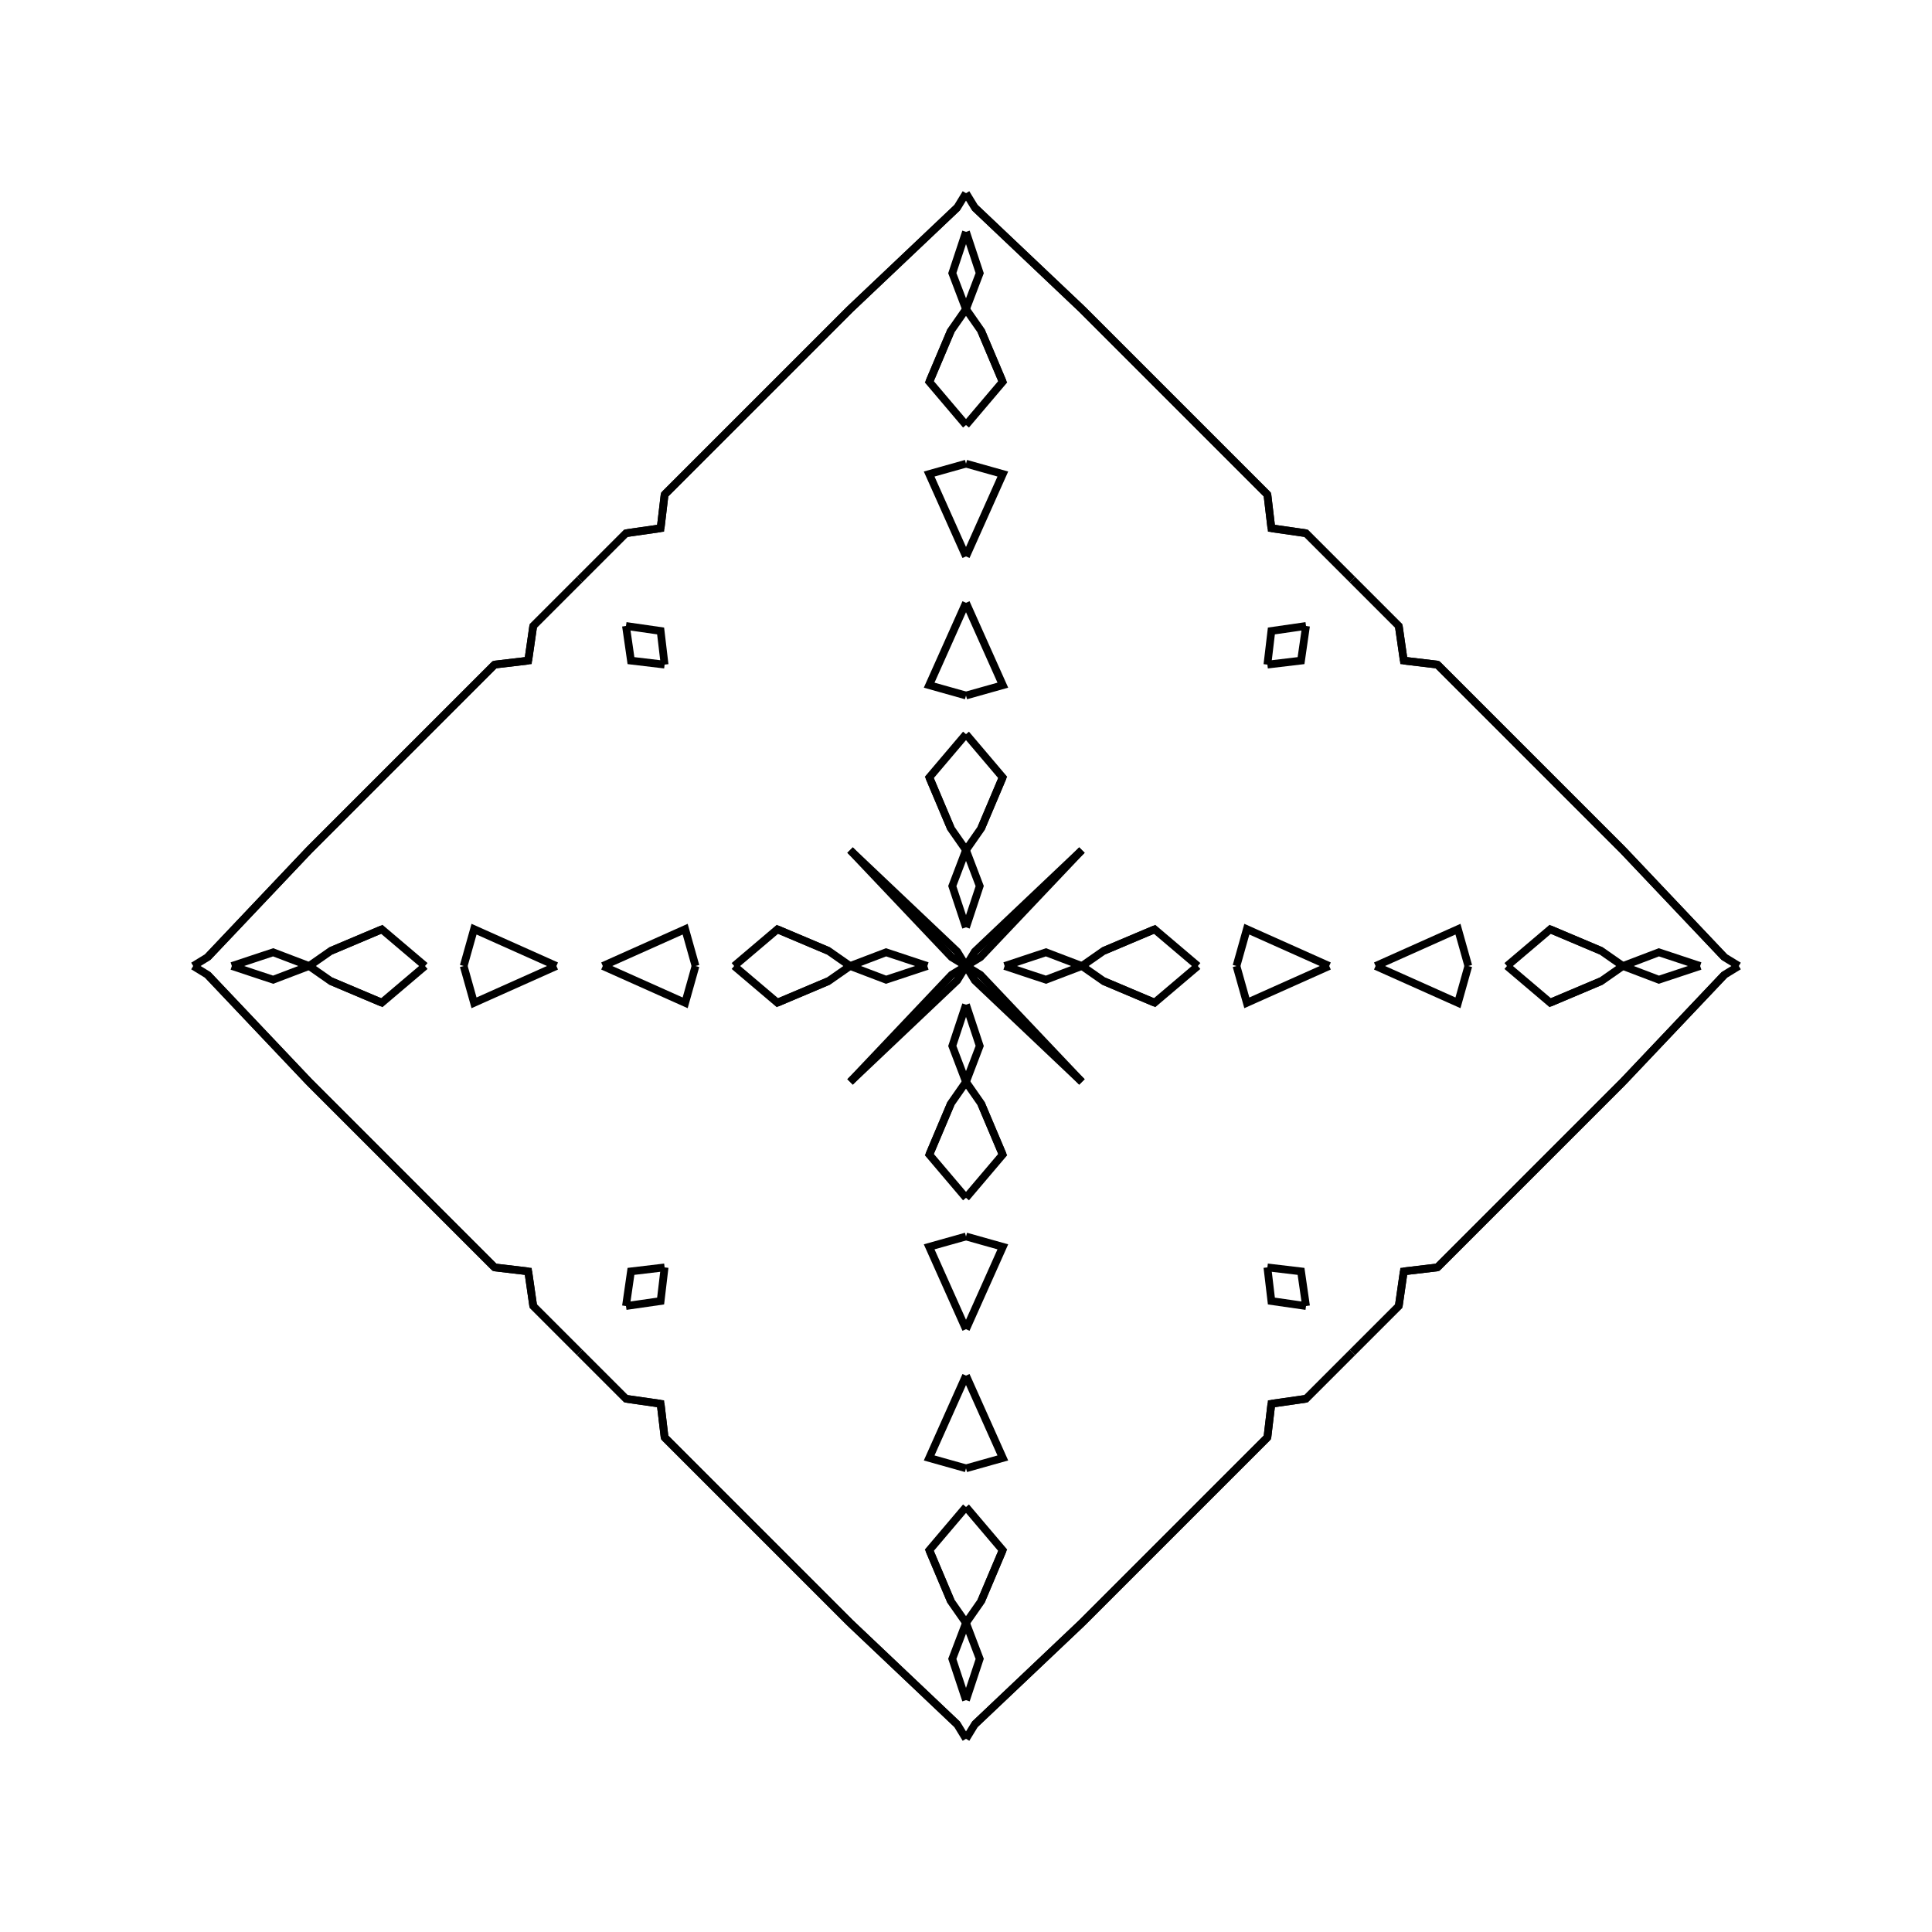<?xml version="1.0" encoding="UTF-8"?>
<svg xmlns="http://www.w3.org/2000/svg" xmlns:xlink="http://www.w3.org/1999/xlink"
     width="250" height="250" viewBox="-125.0 -125.0 250 250">
<defs>
</defs>
<path d="M5.0,-0.0 L10.345,-1.773 L15.0,-0.0" fill-opacity="0" stroke="black" stroke-width="1" />
<path d="M5.0,-0.0 L10.345,1.773 L15.0,-0.0" fill-opacity="0" stroke="black" stroke-width="1" />
<path d="M17.0,83.0 L15.0,85.0 L1.145,98.129" fill-opacity="0" stroke="black" stroke-width="1" />
<path d="M17.0,-83.0 L15.0,-85.0 L1.145,-98.129" fill-opacity="0" stroke="black" stroke-width="1" />
<path d="M15.0,-0.0 L17.797,-1.951 L24.407,-4.745" fill-opacity="0" stroke="black" stroke-width="1" />
<path d="M15.0,-0.0 L17.797,1.951 L24.407,4.745" fill-opacity="0" stroke="black" stroke-width="1" />
<path d="M17.797,-1.951 L24.407,-4.745 L30.0,-0.0" fill-opacity="0" stroke="black" stroke-width="1" />
<path d="M17.797,1.951 L24.407,4.745 L30.0,-0.0" fill-opacity="0" stroke="black" stroke-width="1" />
<path d="M35.0,-0.0 L36.34,-4.766 L47.0,-0.0" fill-opacity="0" stroke="black" stroke-width="1" />
<path d="M35.0,-0.0 L36.34,4.766 L47.0,-0.0" fill-opacity="0" stroke="black" stroke-width="1" />
<path d="M50.0,50.0 L44.0,56.0 L39.516,56.647" fill-opacity="0" stroke="black" stroke-width="1" />
<path d="M50.0,-50.0 L44.0,-56.0 L39.516,-56.647" fill-opacity="0" stroke="black" stroke-width="1" />
<path d="M44.0,-44.0 L43.353,-39.516 L39.0,-39.0" fill-opacity="0" stroke="black" stroke-width="1" />
<path d="M44.0,44.0 L43.353,39.516 L39.0,39.0" fill-opacity="0" stroke="black" stroke-width="1" />
<path d="M39.516,56.647 L39.0,61.0 L34.0,66.0" fill-opacity="0" stroke="black" stroke-width="1" />
<path d="M39.516,-56.647 L39.0,-61.0 L34.0,-66.0" fill-opacity="0" stroke="black" stroke-width="1" />
<path d="M39.0,61.0 L34.0,66.0 L29.0,71.0" fill-opacity="0" stroke="black" stroke-width="1" />
<path d="M39.0,-61.0 L34.0,-66.0 L29.0,-71.0" fill-opacity="0" stroke="black" stroke-width="1" />
<path d="M34.0,66.0 L29.0,71.0 L17.0,83.0" fill-opacity="0" stroke="black" stroke-width="1" />
<path d="M34.0,-66.0 L29.0,-71.0 L17.0,-83.0" fill-opacity="0" stroke="black" stroke-width="1" />
<path d="M29.0,71.0 L17.0,83.0 L15.0,85.0" fill-opacity="0" stroke="black" stroke-width="1" />
<path d="M29.0,-71.0 L17.0,-83.0 L15.0,-85.0" fill-opacity="0" stroke="black" stroke-width="1" />
<path d="M15.0,-15.0 L1.871,-1.145 L0.0,-0.0" fill-opacity="0" stroke="black" stroke-width="1" />
<path d="M15.0,15.0 L1.871,1.145 L0.0,-0.0" fill-opacity="0" stroke="black" stroke-width="1" />
<path d="M-5.0,-0.0 L-10.345,-1.773 L-15.0,-0.0" fill-opacity="0" stroke="black" stroke-width="1" />
<path d="M-5.0,-0.0 L-10.345,1.773 L-15.0,-0.0" fill-opacity="0" stroke="black" stroke-width="1" />
<path d="M-17.0,83.0 L-15.0,85.0 L-1.145,98.129" fill-opacity="0" stroke="black" stroke-width="1" />
<path d="M-17.0,-83.0 L-15.0,-85.0 L-1.145,-98.129" fill-opacity="0" stroke="black" stroke-width="1" />
<path d="M-15.0,-0.0 L-17.797,-1.951 L-24.407,-4.745" fill-opacity="0" stroke="black" stroke-width="1" />
<path d="M-15.0,-0.0 L-17.797,1.951 L-24.407,4.745" fill-opacity="0" stroke="black" stroke-width="1" />
<path d="M-17.797,-1.951 L-24.407,-4.745 L-30.0,-0.0" fill-opacity="0" stroke="black" stroke-width="1" />
<path d="M-17.797,1.951 L-24.407,4.745 L-30.0,-0.0" fill-opacity="0" stroke="black" stroke-width="1" />
<path d="M-35.0,-0.0 L-36.34,-4.766 L-47.0,-0.0" fill-opacity="0" stroke="black" stroke-width="1" />
<path d="M-35.0,-0.0 L-36.34,4.766 L-47.0,-0.0" fill-opacity="0" stroke="black" stroke-width="1" />
<path d="M-50.0,50.0 L-44.0,56.0 L-39.516,56.647" fill-opacity="0" stroke="black" stroke-width="1" />
<path d="M-50.0,-50.0 L-44.0,-56.0 L-39.516,-56.647" fill-opacity="0" stroke="black" stroke-width="1" />
<path d="M-44.0,-44.0 L-43.353,-39.516 L-39.0,-39.0" fill-opacity="0" stroke="black" stroke-width="1" />
<path d="M-44.0,44.0 L-43.353,39.516 L-39.0,39.0" fill-opacity="0" stroke="black" stroke-width="1" />
<path d="M-39.516,56.647 L-39.0,61.0 L-34.0,66.0" fill-opacity="0" stroke="black" stroke-width="1" />
<path d="M-39.516,-56.647 L-39.0,-61.0 L-34.0,-66.0" fill-opacity="0" stroke="black" stroke-width="1" />
<path d="M-39.0,61.0 L-34.0,66.0 L-29.0,71.0" fill-opacity="0" stroke="black" stroke-width="1" />
<path d="M-39.0,-61.0 L-34.0,-66.0 L-29.0,-71.0" fill-opacity="0" stroke="black" stroke-width="1" />
<path d="M-34.0,66.0 L-29.0,71.0 L-17.0,83.0" fill-opacity="0" stroke="black" stroke-width="1" />
<path d="M-34.0,-66.0 L-29.0,-71.0 L-17.0,-83.0" fill-opacity="0" stroke="black" stroke-width="1" />
<path d="M-29.0,71.0 L-17.0,83.0 L-15.0,85.0" fill-opacity="0" stroke="black" stroke-width="1" />
<path d="M-29.0,-71.0 L-17.0,-83.0 L-15.0,-85.0" fill-opacity="0" stroke="black" stroke-width="1" />
<path d="M-15.0,-15.0 L-1.871,-1.145 L0.0,-0.0" fill-opacity="0" stroke="black" stroke-width="1" />
<path d="M-15.0,15.0 L-1.871,1.145 L0.0,-0.0" fill-opacity="0" stroke="black" stroke-width="1" />
<path d="M95.0,-0.0 L89.655,1.773 L85.0,-0.0" fill-opacity="0" stroke="black" stroke-width="1" />
<path d="M95.0,-0.0 L89.655,-1.773 L85.0,-0.0" fill-opacity="0" stroke="black" stroke-width="1" />
<path d="M83.0,17.0 L85.0,15.0 L98.129,1.145" fill-opacity="0" stroke="black" stroke-width="1" />
<path d="M83.0,-17.0 L85.0,-15.0 L98.129,-1.145" fill-opacity="0" stroke="black" stroke-width="1" />
<path d="M85.0,-0.0 L82.203,1.951 L75.593,4.745" fill-opacity="0" stroke="black" stroke-width="1" />
<path d="M85.0,-0.0 L82.203,-1.951 L75.593,-4.745" fill-opacity="0" stroke="black" stroke-width="1" />
<path d="M82.203,1.951 L75.593,4.745 L70.0,-0.0" fill-opacity="0" stroke="black" stroke-width="1" />
<path d="M82.203,-1.951 L75.593,-4.745 L70.0,-0.0" fill-opacity="0" stroke="black" stroke-width="1" />
<path d="M65.0,-0.0 L63.66,4.766 L53.0,-0.0" fill-opacity="0" stroke="black" stroke-width="1" />
<path d="M65.0,-0.0 L63.66,-4.766 L53.0,-0.0" fill-opacity="0" stroke="black" stroke-width="1" />
<path d="M50.0,50.0 L56.0,44.0 L56.647,39.516" fill-opacity="0" stroke="black" stroke-width="1" />
<path d="M50.0,-50.0 L56.0,-44.0 L56.647,-39.516" fill-opacity="0" stroke="black" stroke-width="1" />
<path d="M56.0,44.0 L56.647,39.516 L61.0,39.0" fill-opacity="0" stroke="black" stroke-width="1" />
<path d="M56.0,-44.0 L56.647,-39.516 L61.0,-39.0" fill-opacity="0" stroke="black" stroke-width="1" />
<path d="M56.647,39.516 L61.0,39.0 L66.0,34.0" fill-opacity="0" stroke="black" stroke-width="1" />
<path d="M56.647,-39.516 L61.0,-39.0 L66.0,-34.0" fill-opacity="0" stroke="black" stroke-width="1" />
<path d="M61.0,39.0 L66.0,34.0 L71.0,29.0" fill-opacity="0" stroke="black" stroke-width="1" />
<path d="M61.0,-39.0 L66.0,-34.0 L71.0,-29.0" fill-opacity="0" stroke="black" stroke-width="1" />
<path d="M66.0,34.0 L71.0,29.0 L83.0,17.0" fill-opacity="0" stroke="black" stroke-width="1" />
<path d="M66.0,-34.0 L71.0,-29.0 L83.0,-17.0" fill-opacity="0" stroke="black" stroke-width="1" />
<path d="M71.0,29.0 L83.0,17.0 L85.0,15.0" fill-opacity="0" stroke="black" stroke-width="1" />
<path d="M71.0,-29.0 L83.0,-17.0 L85.0,-15.0" fill-opacity="0" stroke="black" stroke-width="1" />
<path d="M85.0,15.0 L98.129,1.145 L100.0,-0.0" fill-opacity="0" stroke="black" stroke-width="1" />
<path d="M85.0,-15.0 L98.129,-1.145 L100.0,-0.0" fill-opacity="0" stroke="black" stroke-width="1" />
<path d="M0.0,-5.0 L1.773,-10.345 L0.0,-15.0" fill-opacity="0" stroke="black" stroke-width="1" />
<path d="M0.0,5.0 L1.773,10.345 L0.0,15.0" fill-opacity="0" stroke="black" stroke-width="1" />
<path d="M0.0,95.0 L1.773,89.655 L0.0,85.0" fill-opacity="0" stroke="black" stroke-width="1" />
<path d="M0.0,-95.0 L1.773,-89.655 L0.0,-85.0" fill-opacity="0" stroke="black" stroke-width="1" />
<path d="M0.0,-15.0 L1.951,-17.797 L4.745,-24.407" fill-opacity="0" stroke="black" stroke-width="1" />
<path d="M0.0,15.0 L1.951,17.797 L4.745,24.407" fill-opacity="0" stroke="black" stroke-width="1" />
<path d="M0.0,85.0 L1.951,82.203 L4.745,75.593" fill-opacity="0" stroke="black" stroke-width="1" />
<path d="M0.0,-85.0 L1.951,-82.203 L4.745,-75.593" fill-opacity="0" stroke="black" stroke-width="1" />
<path d="M1.951,-17.797 L4.745,-24.407 L0.0,-30.0" fill-opacity="0" stroke="black" stroke-width="1" />
<path d="M1.951,17.797 L4.745,24.407 L0.0,30.0" fill-opacity="0" stroke="black" stroke-width="1" />
<path d="M1.951,82.203 L4.745,75.593 L0.0,70.0" fill-opacity="0" stroke="black" stroke-width="1" />
<path d="M1.951,-82.203 L4.745,-75.593 L0.0,-70.0" fill-opacity="0" stroke="black" stroke-width="1" />
<path d="M0.0,-35.0 L4.766,-36.34 L0.0,-47.0" fill-opacity="0" stroke="black" stroke-width="1" />
<path d="M0.0,35.0 L4.766,36.34 L0.0,47.0" fill-opacity="0" stroke="black" stroke-width="1" />
<path d="M0.0,65.0 L4.766,63.66 L0.0,53.0" fill-opacity="0" stroke="black" stroke-width="1" />
<path d="M0.0,-65.0 L4.766,-63.66 L0.0,-53.0" fill-opacity="0" stroke="black" stroke-width="1" />
<path d="M44.0,-44.0 L39.516,-43.353 L39.0,-39.0" fill-opacity="0" stroke="black" stroke-width="1" />
<path d="M44.0,44.0 L39.516,43.353 L39.0,39.0" fill-opacity="0" stroke="black" stroke-width="1" />
<path d="M44.0,56.0 L39.516,56.647 L39.0,61.0" fill-opacity="0" stroke="black" stroke-width="1" />
<path d="M44.0,-56.0 L39.516,-56.647 L39.0,-61.0" fill-opacity="0" stroke="black" stroke-width="1" />
<path d="M15.0,-15.0 L1.145,-1.871 L0.0,-0.0" fill-opacity="0" stroke="black" stroke-width="1" />
<path d="M15.0,15.0 L1.145,1.871 L0.0,-0.0" fill-opacity="0" stroke="black" stroke-width="1" />
<path d="M15.0,85.0 L1.145,98.129 L0.0,100.0" fill-opacity="0" stroke="black" stroke-width="1" />
<path d="M15.0,-85.0 L1.145,-98.129 L0.0,-100.0" fill-opacity="0" stroke="black" stroke-width="1" />
<path d="M0.0,95.0 L-1.773,89.655 L0.0,85.0" fill-opacity="0" stroke="black" stroke-width="1" />
<path d="M0.0,-5.0 L-1.773,-10.345 L0.0,-15.0" fill-opacity="0" stroke="black" stroke-width="1" />
<path d="M0.0,5.0 L-1.773,10.345 L0.0,15.0" fill-opacity="0" stroke="black" stroke-width="1" />
<path d="M0.0,-95.0 L-1.773,-89.655 L0.0,-85.0" fill-opacity="0" stroke="black" stroke-width="1" />
<path d="M0.0,85.0 L-1.951,82.203 L-4.745,75.593" fill-opacity="0" stroke="black" stroke-width="1" />
<path d="M0.0,-15.0 L-1.951,-17.797 L-4.745,-24.407" fill-opacity="0" stroke="black" stroke-width="1" />
<path d="M0.0,15.0 L-1.951,17.797 L-4.745,24.407" fill-opacity="0" stroke="black" stroke-width="1" />
<path d="M0.0,-85.0 L-1.951,-82.203 L-4.745,-75.593" fill-opacity="0" stroke="black" stroke-width="1" />
<path d="M-1.951,82.203 L-4.745,75.593 L0.0,70.0" fill-opacity="0" stroke="black" stroke-width="1" />
<path d="M-1.951,-17.797 L-4.745,-24.407 L0.0,-30.0" fill-opacity="0" stroke="black" stroke-width="1" />
<path d="M-1.951,17.797 L-4.745,24.407 L0.0,30.0" fill-opacity="0" stroke="black" stroke-width="1" />
<path d="M-1.951,-82.203 L-4.745,-75.593 L0.0,-70.0" fill-opacity="0" stroke="black" stroke-width="1" />
<path d="M0.0,65.0 L-4.766,63.66 L0.0,53.0" fill-opacity="0" stroke="black" stroke-width="1" />
<path d="M0.0,-35.0 L-4.766,-36.34 L0.0,-47.0" fill-opacity="0" stroke="black" stroke-width="1" />
<path d="M0.0,35.0 L-4.766,36.34 L0.0,47.0" fill-opacity="0" stroke="black" stroke-width="1" />
<path d="M0.0,-65.0 L-4.766,-63.66 L0.0,-53.0" fill-opacity="0" stroke="black" stroke-width="1" />
<path d="M-44.0,56.0 L-39.516,56.647 L-39.0,61.0" fill-opacity="0" stroke="black" stroke-width="1" />
<path d="M-44.0,-44.0 L-39.516,-43.353 L-39.0,-39.0" fill-opacity="0" stroke="black" stroke-width="1" />
<path d="M-44.0,44.0 L-39.516,43.353 L-39.0,39.0" fill-opacity="0" stroke="black" stroke-width="1" />
<path d="M-44.0,-56.0 L-39.516,-56.647 L-39.0,-61.0" fill-opacity="0" stroke="black" stroke-width="1" />
<path d="M-15.0,85.0 L-1.145,98.129 L0.0,100.0" fill-opacity="0" stroke="black" stroke-width="1" />
<path d="M-15.0,-15.0 L-1.145,-1.871 L0.0,-0.0" fill-opacity="0" stroke="black" stroke-width="1" />
<path d="M-15.0,15.0 L-1.145,1.871 L0.0,-0.0" fill-opacity="0" stroke="black" stroke-width="1" />
<path d="M-15.0,-85.0 L-1.145,-98.129 L0.0,-100.0" fill-opacity="0" stroke="black" stroke-width="1" />
<path d="M-95.0,-0.0 L-89.655,-1.773 L-85.0,-0.0" fill-opacity="0" stroke="black" stroke-width="1" />
<path d="M-95.0,-0.0 L-89.655,1.773 L-85.0,-0.0" fill-opacity="0" stroke="black" stroke-width="1" />
<path d="M-83.0,-17.0 L-85.0,-15.0 L-98.129,-1.145" fill-opacity="0" stroke="black" stroke-width="1" />
<path d="M-83.0,17.0 L-85.0,15.0 L-98.129,1.145" fill-opacity="0" stroke="black" stroke-width="1" />
<path d="M-85.0,-0.0 L-82.203,-1.951 L-75.593,-4.745" fill-opacity="0" stroke="black" stroke-width="1" />
<path d="M-85.0,-0.0 L-82.203,1.951 L-75.593,4.745" fill-opacity="0" stroke="black" stroke-width="1" />
<path d="M-82.203,-1.951 L-75.593,-4.745 L-70.0,-0.0" fill-opacity="0" stroke="black" stroke-width="1" />
<path d="M-82.203,1.951 L-75.593,4.745 L-70.0,-0.0" fill-opacity="0" stroke="black" stroke-width="1" />
<path d="M-65.0,-0.0 L-63.66,-4.766 L-53.0,-0.0" fill-opacity="0" stroke="black" stroke-width="1" />
<path d="M-65.0,-0.0 L-63.66,4.766 L-53.0,-0.0" fill-opacity="0" stroke="black" stroke-width="1" />
<path d="M-50.0,-50.0 L-56.0,-44.0 L-56.647,-39.516" fill-opacity="0" stroke="black" stroke-width="1" />
<path d="M-50.0,50.0 L-56.0,44.0 L-56.647,39.516" fill-opacity="0" stroke="black" stroke-width="1" />
<path d="M-56.0,-44.0 L-56.647,-39.516 L-61.0,-39.0" fill-opacity="0" stroke="black" stroke-width="1" />
<path d="M-56.0,44.0 L-56.647,39.516 L-61.0,39.0" fill-opacity="0" stroke="black" stroke-width="1" />
<path d="M-56.647,-39.516 L-61.0,-39.0 L-66.0,-34.0" fill-opacity="0" stroke="black" stroke-width="1" />
<path d="M-56.647,39.516 L-61.0,39.0 L-66.0,34.0" fill-opacity="0" stroke="black" stroke-width="1" />
<path d="M-61.0,-39.0 L-66.0,-34.0 L-71.0,-29.0" fill-opacity="0" stroke="black" stroke-width="1" />
<path d="M-61.0,39.0 L-66.0,34.0 L-71.0,29.0" fill-opacity="0" stroke="black" stroke-width="1" />
<path d="M-66.0,-34.0 L-71.0,-29.0 L-83.0,-17.0" fill-opacity="0" stroke="black" stroke-width="1" />
<path d="M-66.0,34.0 L-71.0,29.0 L-83.0,17.0" fill-opacity="0" stroke="black" stroke-width="1" />
<path d="M-71.0,-29.0 L-83.0,-17.0 L-85.0,-15.0" fill-opacity="0" stroke="black" stroke-width="1" />
<path d="M-71.0,29.0 L-83.0,17.0 L-85.0,15.0" fill-opacity="0" stroke="black" stroke-width="1" />
<path d="M-85.0,-15.0 L-98.129,-1.145 L-100.0,-0.0" fill-opacity="0" stroke="black" stroke-width="1" />
<path d="M-85.0,15.0 L-98.129,1.145 L-100.0,-0.0" fill-opacity="0" stroke="black" stroke-width="1" />
</svg>